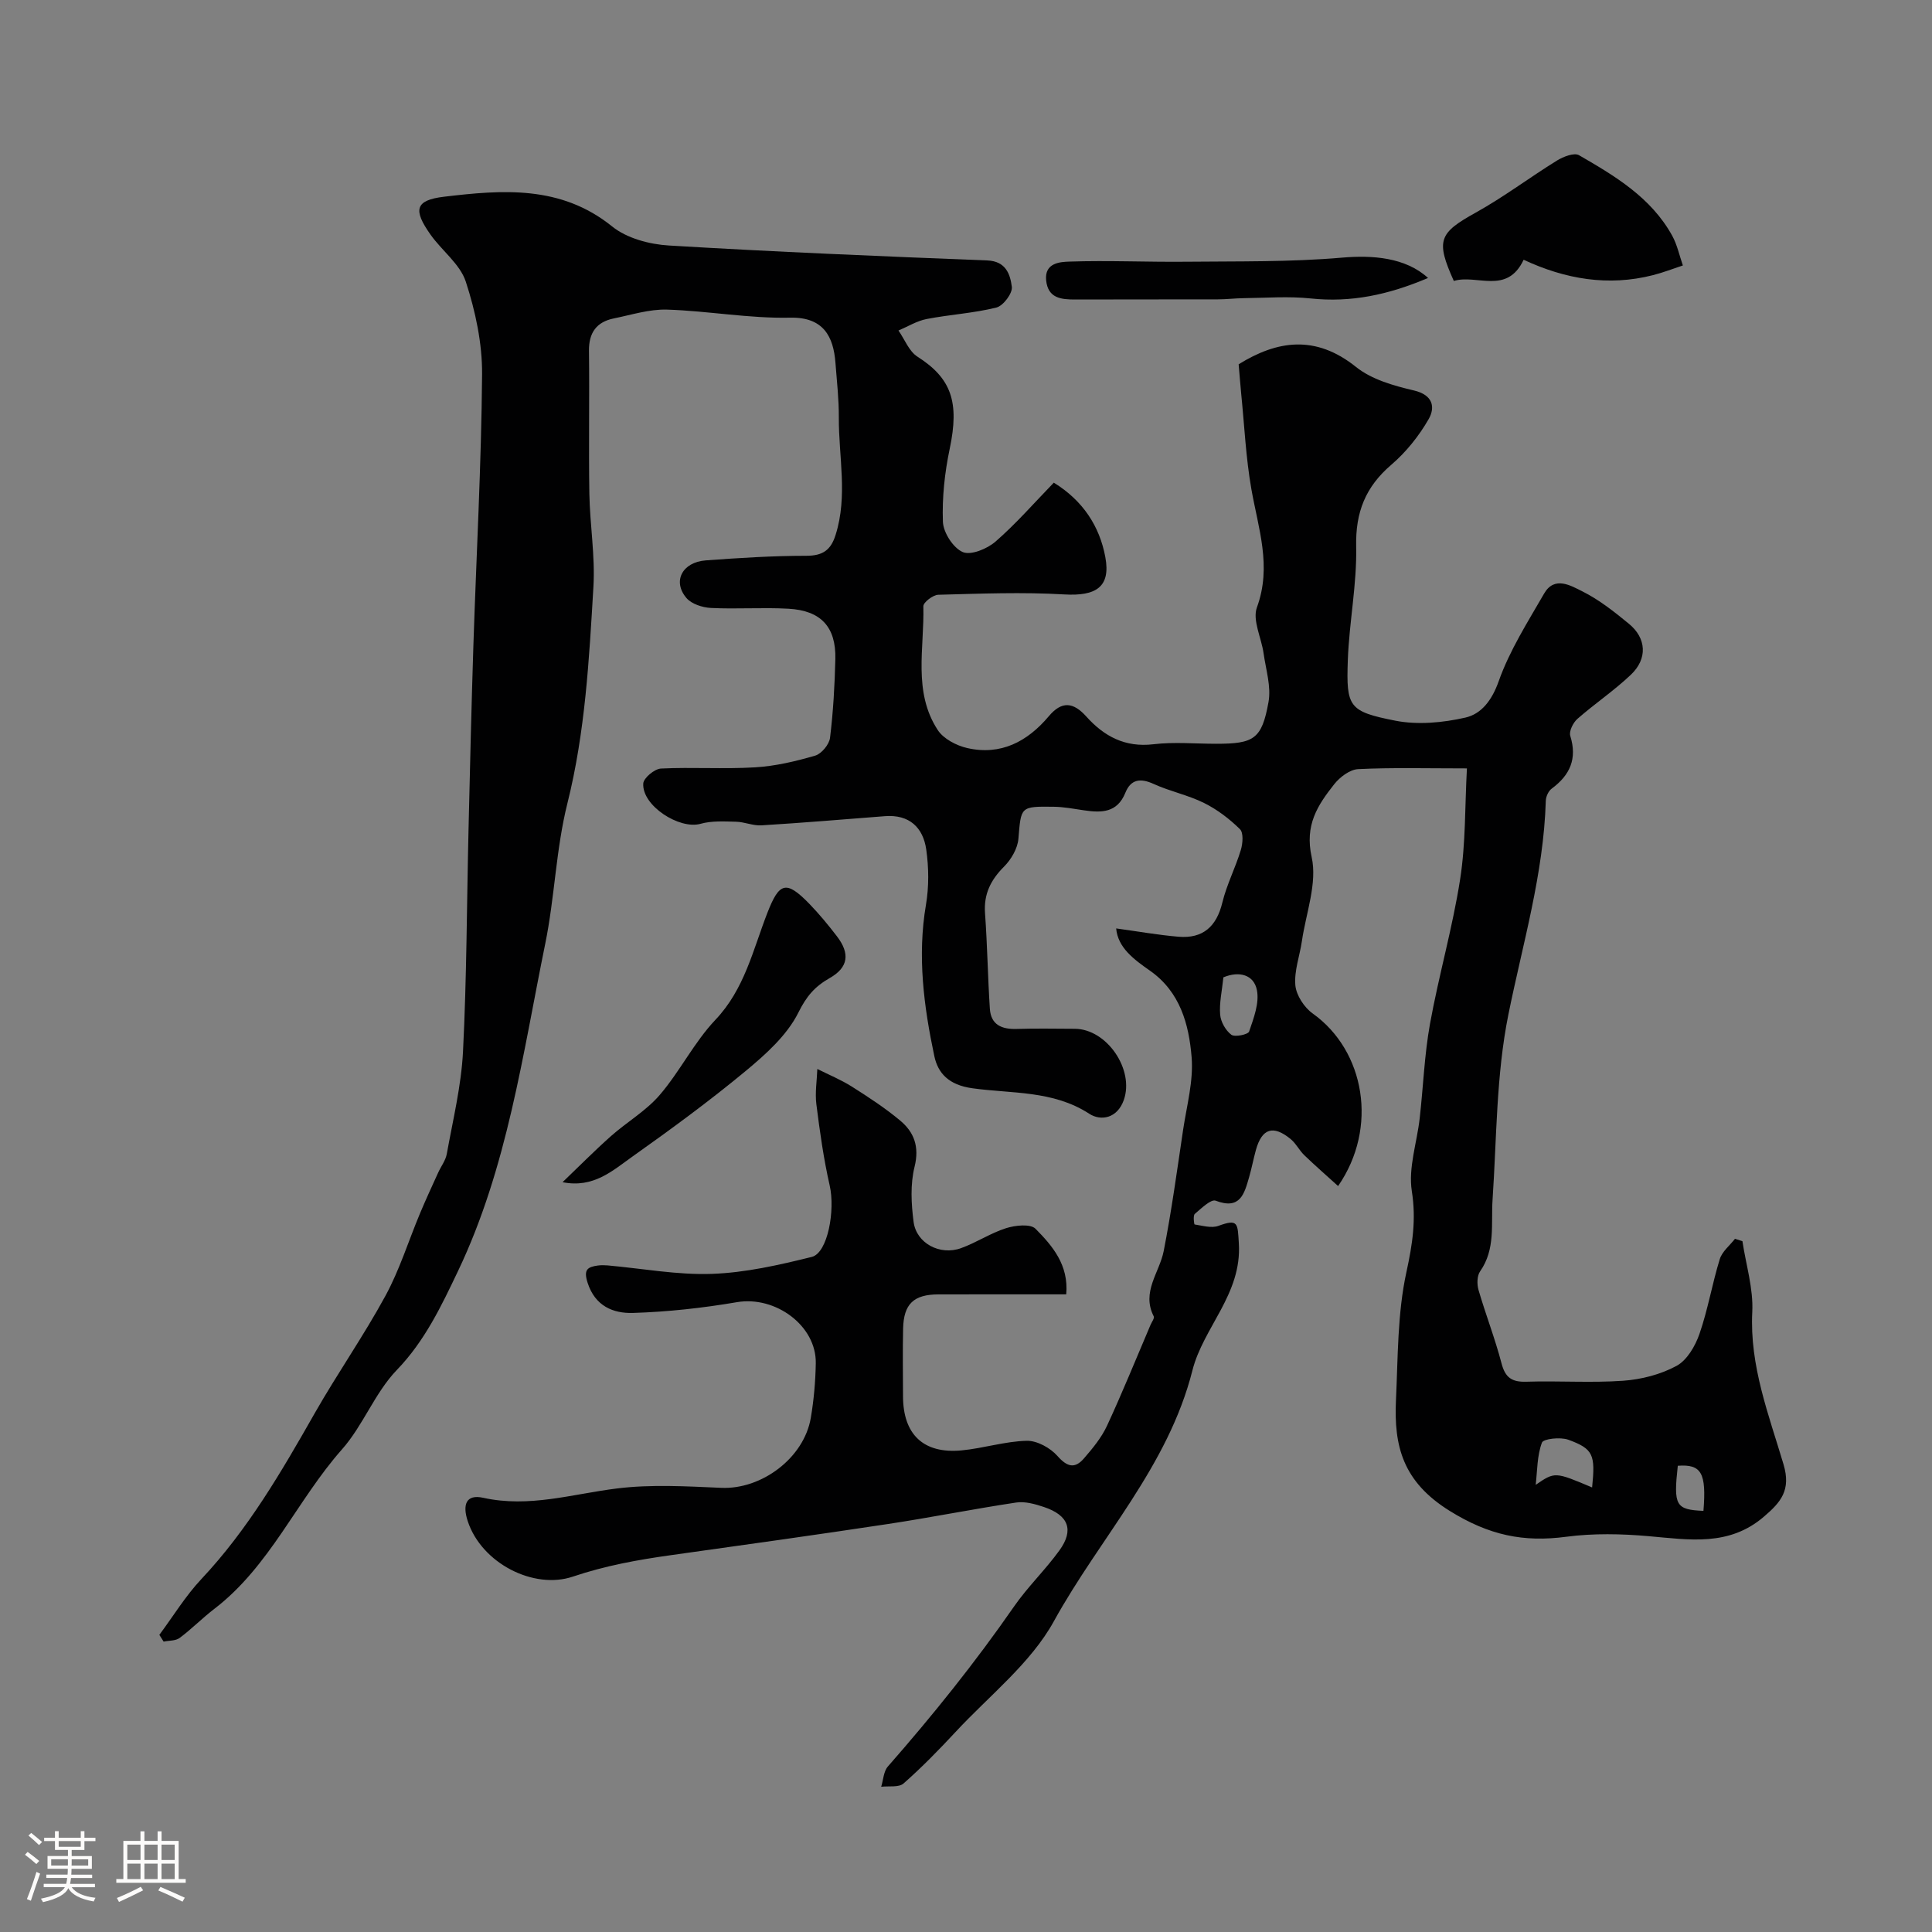<svg enable-background="new 0 0 400 400" viewBox="0 0 400 400" xmlns="http://www.w3.org/2000/svg"><rect x="0" y="0" width="400" height="400" fill="#808080" stroke="none"/><path d="m5.17 384 .55-.58c.85.61 1.65 1.24 2.4 1.87l-.59.64c-.83-.73-1.62-1.38-2.36-1.93m1.22 9.53-.82-.34c.71-1.76 1.37-3.64 1.98-5.63.24.13.5.25.76.36-.6 1.67-1.24 3.54-1.92 5.61m-.5-13.5.57-.54c.56.44 1.31 1.06 2.26 1.87l-.64.64c-.68-.66-1.41-1.32-2.19-1.97m3.25.46h2.24v-1.36h.77v1.36h4.57v-1.36h.76v1.36h2.28v.69h-2.28v1.84h-2.64v1.26h4.18v2.64h-4.21c0 .45-.02.86-.05 1.21h4.32v.69h-4.38c-.04.34-.1.75-.19 1.22h5.15v.69h-4.82c.87 1.19 2.51 1.92 4.93 2.19-.17.31-.3.57-.37.76-2.77-.49-4.52-1.41-5.26-2.76-.56 1.26-2.3 2.23-5.24 2.9-.12-.24-.26-.48-.43-.72 2.73-.55 4.38-1.34 4.96-2.38h-4.38v-.69h4.65c.1-.38.17-.79.21-1.22h-4.32v-.69h4.4c.03-.34.05-.75.05-1.21h-4.2v-2.64h4.23v-1.26h-2.69v-1.84h-2.24zm1.46 4.46v1.29h3.45c.01-.4.02-.57.01-.53v-.32-.45h-3.46zm1.55-2.59h4.57v-1.19h-4.57zm6.11 2.59h-3.42v.77c-.01.19-.01.37-.02.53h3.44v-1.29z" fill="#fcfbfa"/><path d="m32.63 379.16h.82v1.98h3.54v7.89h1.46v.78h-14.37v-.78h1.46v-7.89h3.54v-1.98h.82v1.98h2.73zm-3.49 11.48.5.73c-1.61.82-3.28 1.63-5 2.41-.13-.27-.28-.55-.44-.82 1.75-.72 3.4-1.49 4.94-2.32m-2.78-5.55h2.73v-3.18h-2.73zm0 3.95h2.73v-3.2h-2.73zm3.54-3.95h2.73v-3.18h-2.73zm0 3.95h2.73v-3.2h-2.73zm7.89 4.68c-1.84-.92-3.51-1.7-5.02-2.32l.45-.73c1.89.8 3.57 1.55 5.04 2.23zm-1.62-11.81h-2.73v3.18h2.73zm-2.73 7.13h2.73v-3.2h-2.73z" fill="#fcfbfa"/><g fill="#010102"><path d="m32.99 338.48c2.88-3.87 5.42-8.06 8.7-11.55 9.63-10.24 16.58-22.22 23.46-34.32 4.68-8.22 10.13-16.01 14.65-24.32 2.92-5.36 4.75-11.31 7.12-16.98 1.19-2.85 2.49-5.66 3.77-8.47.59-1.32 1.56-2.55 1.81-3.92 1.27-7.05 3-14.09 3.36-21.2.77-15.25.78-30.53 1.14-45.8.3-12.77.6-25.54 1.01-38.3.61-18.7 1.65-37.4 1.8-56.11.05-6.41-1.37-13.06-3.37-19.19-1.19-3.65-4.95-6.41-7.31-9.75-3.6-5.09-3.24-7.12 2.8-7.84 12.04-1.43 24.16-2.44 34.8 6.15 3.04 2.46 7.74 3.71 11.77 3.95 21.95 1.32 43.92 2.23 65.89 3.09 3.91.15 4.77 2.92 5.1 5.47.17 1.33-1.78 3.93-3.19 4.28-4.72 1.18-9.66 1.45-14.45 2.38-2.02.39-3.89 1.56-5.83 2.38 1.29 1.84 2.18 4.31 3.94 5.42 7.03 4.49 8.7 9.4 6.67 19.05-1.04 4.94-1.6 10.11-1.41 15.14.09 2.24 2.14 5.41 4.11 6.26 1.69.72 5.06-.67 6.78-2.17 4.26-3.7 7.99-8 12.07-12.2 6.06 3.73 9.48 9.06 10.66 15.38 1.17 6.24-1.94 8.14-8.49 7.76-8.67-.51-17.39-.16-26.09.07-1.1.03-3.11 1.58-3.09 2.38.23 8.64-2.2 17.72 2.99 25.64 1.19 1.81 3.85 3.2 6.07 3.71 6.96 1.6 12.49-1.33 16.91-6.58 2.69-3.2 5.07-2.95 7.78.07 3.66 4.08 8.01 6.43 13.88 5.73 4.27-.51 8.65-.1 12.99-.1 7.82 0 9.46-.96 10.84-8.64.58-3.2-.55-6.74-1.02-10.1-.45-3.2-2.34-6.85-1.38-9.49 3.13-8.53.28-16.36-1.15-24.51-1.14-6.49-1.44-13.13-2.1-19.7-.19-1.92-.33-3.85-.53-6.13 7.93-4.91 15.88-6.2 24.32.57 3.23 2.59 7.79 3.87 11.96 4.85 3.98.93 4.45 3.49 3.06 5.93-2.01 3.5-4.68 6.84-7.74 9.46-5.33 4.56-7.42 9.8-7.27 16.89.17 7.85-1.45 15.72-1.73 23.6-.34 9.66.2 10.59 9.84 12.49 4.64.91 9.84.42 14.5-.64 3.33-.76 5.5-3.58 6.9-7.53 2.25-6.37 6-12.24 9.41-18.16 2.14-3.71 5.54-1.62 7.9-.45 3.47 1.73 6.61 4.22 9.63 6.7 3.66 2.99 3.92 7.25.42 10.57-3.46 3.29-7.47 5.98-11.06 9.13-.89.78-1.78 2.57-1.48 3.53 1.47 4.73-.05 8.11-3.85 10.92-.68.5-1.2 1.66-1.22 2.53-.45 15.15-4.78 29.55-7.75 44.26-2.52 12.48-2.41 25.5-3.27 38.3-.34 5.06.65 10.24-2.58 14.85-.65.93-.67 2.67-.33 3.85 1.48 5.09 3.42 10.05 4.76 15.18.77 2.97 2.13 3.91 5.13 3.82 6.68-.22 13.4.27 20.05-.2 3.77-.27 7.76-1.29 11.06-3.08 2.17-1.17 3.87-4.1 4.74-6.6 1.75-5.04 2.63-10.38 4.21-15.5.49-1.58 2.07-2.82 3.15-4.21.51.16 1.03.33 1.54.49.73 4.88 2.28 9.81 2.04 14.64-.57 11.17 3.42 21.3 6.47 31.57 1.59 5.36-.56 7.83-4.06 10.83-7.24 6.22-15.47 4.77-23.85 4.04-5.65-.5-11.46-.62-17.07.12-8.85 1.17-15.95-.28-24.11-5.34-9.72-6.03-11.6-13.39-11.15-22.97.42-8.87.29-17.93 2.17-26.52 1.25-5.74 2.04-10.85 1.11-16.75-.75-4.81 1.06-10 1.63-15.04.74-6.52.97-13.12 2.13-19.55 1.82-10.05 4.68-19.91 6.25-29.99 1.16-7.44.97-15.09 1.4-22.92-8.4 0-15.48-.2-22.53.15-1.72.09-3.78 1.65-4.94 3.12-3.44 4.35-6.15 8.44-4.67 15.11 1.19 5.39-1.18 11.57-2.03 17.4-.45 3.06-1.62 6.15-1.35 9.13.19 2.07 1.84 4.59 3.6 5.84 10.8 7.71 13.6 23.64 5.25 35.72-2.4-2.18-4.76-4.23-7.01-6.4-1.05-1.02-1.73-2.45-2.85-3.36-3.6-2.93-5.91-2.16-7.15 2.26-.52 1.88-.88 3.81-1.42 5.68-.99 3.41-1.82 6.8-6.92 4.85-.98-.37-2.99 1.61-4.32 2.74-.39.33-.15 2.16-.04 2.18 1.64.25 3.5.82 4.93.29 4.13-1.51 3.97-.54 4.23 3.65.64 10.5-7.35 17.34-9.61 26.27-5.03 19.92-19.15 34.63-28.68 51.93-4.81 8.73-13.37 15.4-20.34 22.91-3.45 3.71-7 7.35-10.79 10.69-.98.86-3.06.49-4.63.68.44-1.41.49-3.17 1.38-4.19 9.28-10.58 18.08-21.53 26.11-33.11 2.84-4.1 6.51-7.61 9.43-11.66 3.04-4.22 1.86-7.26-3.22-8.96-1.82-.61-3.9-1.2-5.73-.93-8.86 1.33-17.65 3.1-26.51 4.44-14.98 2.27-29.99 4.36-44.99 6.46-6.88.96-13.6 2.18-20.3 4.44-8.1 2.74-18.9-2.75-21.77-11.48-1.11-3.37-.39-5.63 3.2-4.84 9.52 2.11 18.48-.79 27.7-1.93 7.1-.88 14.41-.44 21.6-.13 8.32.37 17.12-6.16 18.53-14.5.63-3.71.96-7.51 1.03-11.27.15-7.82-8.37-14.02-16.32-12.67-7.11 1.21-14.34 2.01-21.53 2.23-4.06.12-7.84-1.38-9.4-6.27-.88-2.74.02-3.25 2.15-3.55.65-.09 1.34-.07 2-.02 7.22.64 14.45 2.01 21.64 1.75 6.92-.25 13.86-1.83 20.63-3.51 3.33-.83 4.87-9.71 3.71-14.78-1.26-5.54-2.05-11.19-2.76-16.83-.3-2.39.11-4.86.2-7.3 2.39 1.2 4.9 2.23 7.15 3.65 3.44 2.18 6.89 4.43 10 7.03 2.89 2.41 4.01 5.41 2.98 9.57-.9 3.61-.69 7.66-.2 11.41.58 4.43 5.45 7.01 9.81 5.44 3.2-1.15 6.12-3.12 9.34-4.14 1.9-.6 5.04-.94 6.09.12 3.5 3.54 6.9 7.48 6.36 13.58-8.85 0-17.66-.01-26.46.01-5.11.01-7.19 1.97-7.31 7.06-.11 4.66-.03 9.33-.02 14 .01 7.93 4.21 11.98 12.11 11.24 4.53-.43 8.99-1.88 13.5-1.99 2.14-.05 4.89 1.47 6.37 3.15 2.02 2.29 3.6 2.67 5.47.51 1.8-2.08 3.63-4.29 4.78-6.76 3.19-6.88 6.03-13.91 9.01-20.89.25-.59.86-1.39.67-1.77-2.59-5.06 1.18-9.04 2.06-13.52 1.63-8.31 2.77-16.72 4.02-25.1.75-5.01 2.17-10.12 1.76-15.06-.56-6.79-2.37-13.51-8.62-17.89-3.3-2.31-6.65-4.75-7-8.75 4.4.6 8.64 1.36 12.91 1.72 5.03.42 7.86-2.08 9.07-7.06.9-3.72 2.72-7.22 3.83-10.9.41-1.35.58-3.57-.19-4.32-2.17-2.13-4.71-4.07-7.44-5.42-3.3-1.64-7.04-2.39-10.41-3.93-2.76-1.26-4.74-.98-5.87 1.83-1.69 4.17-4.95 4.16-8.55 3.63-2.1-.31-4.21-.72-6.32-.74-6.93-.09-6.71-.01-7.27 6.64-.17 2.01-1.5 4.28-2.97 5.75-2.76 2.77-4.23 5.68-3.94 9.67.48 6.57.57 13.18 1 19.76.22 3.35 2.48 4.28 5.57 4.18 4-.13 8-.04 12-.03 6.64.02 12.39 8.44 10.16 14.75-1.34 3.79-4.73 4.42-7.17 2.83-7.49-4.87-16.11-4.13-24.2-5.27-4.88-.68-7.11-3.12-7.86-6.66-2.18-10.3-3.54-20.71-1.73-31.33.63-3.72.59-7.69.06-11.43-.65-4.57-3.51-7.3-8.55-6.91-8.52.66-17.04 1.38-25.57 1.9-1.73.11-3.5-.71-5.26-.75-2.45-.06-5.04-.22-7.35.43-4.38 1.23-12.14-3.75-11.86-8.34.07-1.15 2.33-3.03 3.66-3.1 6.48-.32 13.01.14 19.49-.25 4.19-.25 8.38-1.24 12.43-2.42 1.32-.38 2.92-2.31 3.09-3.7.66-5.4.97-10.87 1.1-16.31.15-6.63-2.97-10.04-9.71-10.41-5.34-.3-10.72.11-16.06-.16-1.76-.09-4.01-.82-5.07-2.07-2.93-3.46-.85-7.42 4.03-7.78 6.92-.51 13.85-.95 20.78-.95 3.41 0 5.09-1.16 6.08-4.32 2.55-8.06.63-16.2.67-24.3.02-3.78-.41-7.57-.7-11.35-.41-5.33-2.41-9.48-9.37-9.33-8.48.19-16.99-1.4-25.51-1.67-3.65-.11-7.37 1.09-11.02 1.83-3.57.73-5.17 2.96-5.13 6.69.12 9.86-.08 19.72.08 29.58.11 6.44 1.22 12.9.84 19.3-.89 15.03-1.69 30.06-5.39 44.84-2.37 9.47-2.62 19.44-4.58 29.03-4.68 22.94-7.85 46.36-18.05 67.76-3.42 7.17-6.86 14.48-12.68 20.51-4.56 4.73-6.97 11.48-11.35 16.43-9.37 10.59-14.91 24.2-26.44 33.03-2.48 1.9-4.68 4.16-7.18 6.02-.83.62-2.19.52-3.31.76-.28-.45-.59-.92-.89-1.4zm296.64-30.52c.69-6.79.26-7.98-4.93-9.88-1.63-.59-5.16-.21-5.46.6-1.01 2.7-.95 5.8-1.29 8.74 3.97-2.72 3.97-2.72 11.68.54zm-76.34-105.61c-.29 2.84-.87 5.31-.67 7.72.12 1.49 1.13 3.27 2.31 4.16.72.54 3.48-.04 3.69-.67.94-2.76 2.14-5.88 1.61-8.56-.62-3.2-3.67-4.02-6.94-2.65zm99.39 110.46c.64-7.89-.44-9.7-5.31-9.34-.91 8.25-.45 9.09 5.31 9.34z"/><path d="m315.45 53.78c-3.46 7.34-9.71 2.93-14.45 4.39-3.8-8.44-3.06-9.93 4.55-14.16 5.81-3.23 11.16-7.28 16.82-10.78 1.3-.8 3.55-1.67 4.54-1.1 7.47 4.31 14.94 8.77 19.3 16.67 1.04 1.89 1.49 4.1 2.21 6.16-2.06.68-4.1 1.48-6.2 2.01-9.23 2.35-18.1.85-26.77-3.19z"/><path d="m116.47 244.76c3.33-3.19 6.57-6.47 10.01-9.53 3.3-2.93 7.27-5.22 10.1-8.52 4.2-4.89 7.13-10.92 11.54-15.57 6.05-6.37 7.78-14.51 10.76-22.15 2.46-6.31 3.87-6.81 8.66-1.89 2.05 2.11 3.94 4.41 5.73 6.74 2.73 3.56 2.41 6.44-1.48 8.65-3.09 1.76-4.81 3.75-6.49 7.14-2.35 4.72-6.78 8.68-10.98 12.16-7.52 6.23-15.42 12.02-23.39 17.67-4.09 2.9-8.04 6.58-14.46 5.3z"/><path d="m295.66 57.55c-8.21 3.49-15.95 5.13-24.31 4.24-4.55-.48-9.18-.11-13.78-.06-1.82.02-3.63.25-5.45.25-9.82.03-19.63-.01-29.45.03-2.97.01-5.71-.24-6.08-4-.35-3.62 2.93-3.79 4.85-3.85 7.99-.27 15.99.11 23.99.03 10.82-.11 21.68.08 32.44-.85 6.25-.54 13.1-.07 17.79 4.21z"/></g></svg>